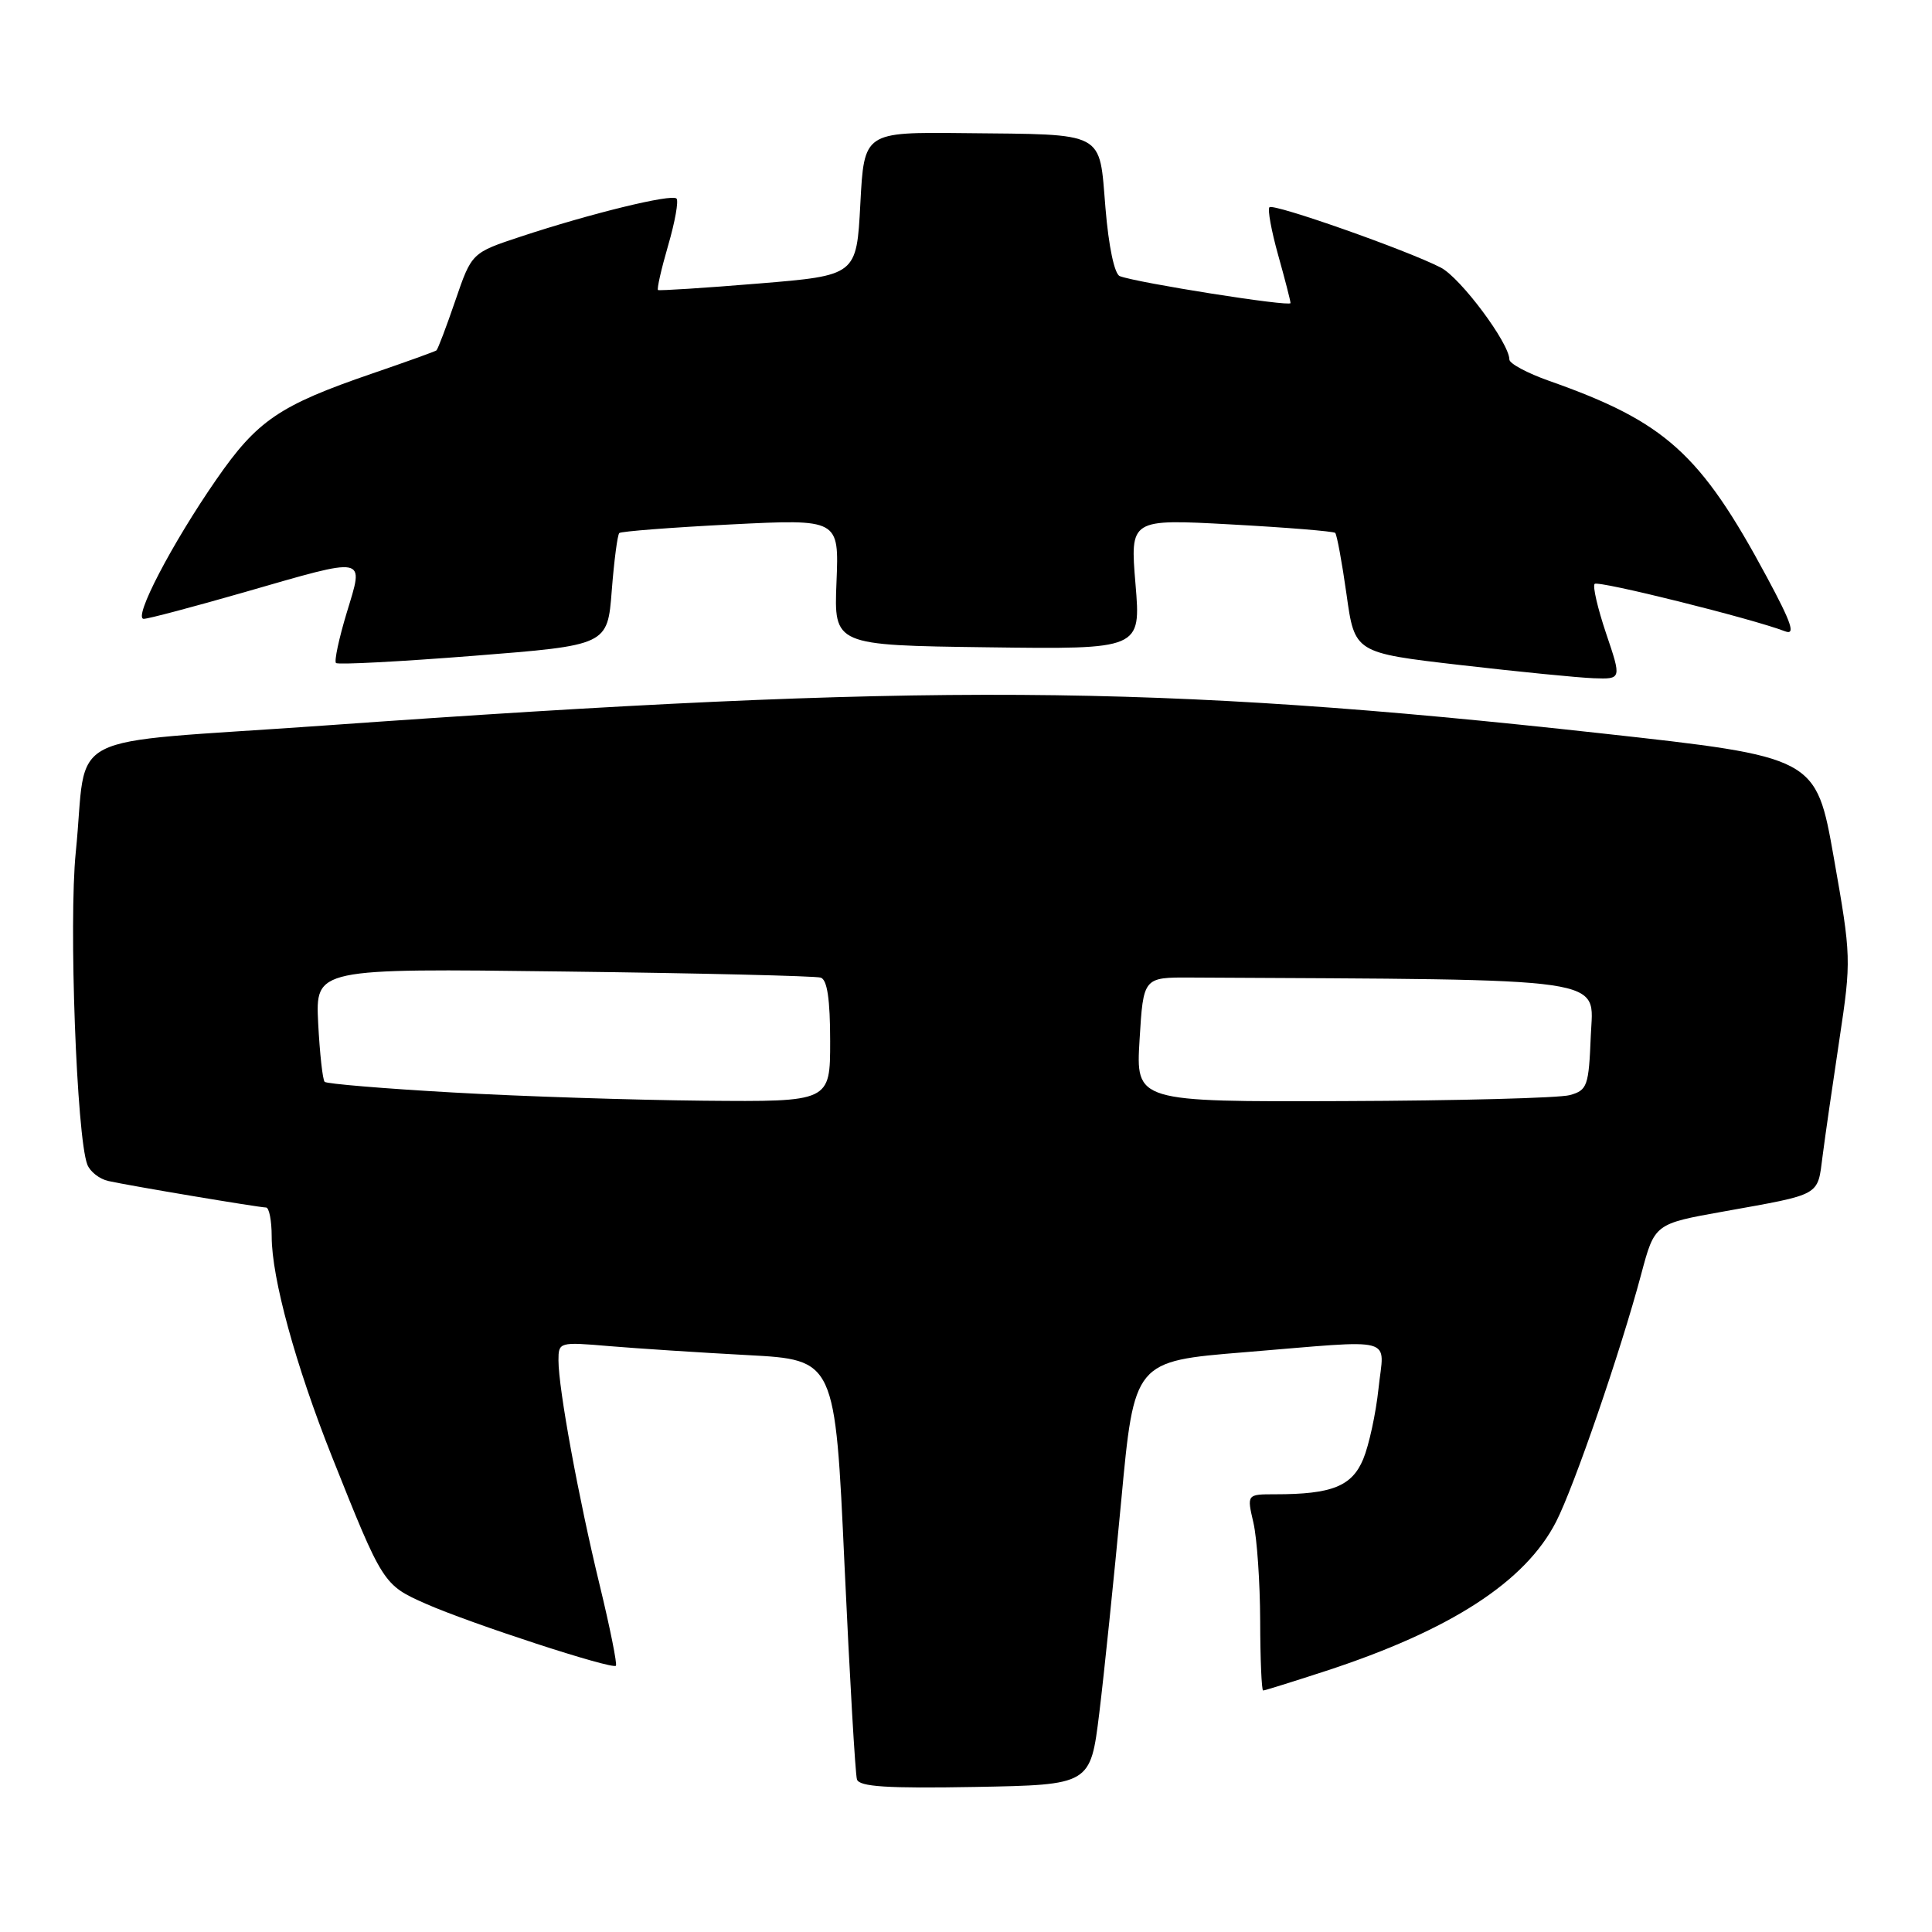<?xml version="1.0" encoding="UTF-8" standalone="no"?>
<!DOCTYPE svg PUBLIC "-//W3C//DTD SVG 1.1//EN" "http://www.w3.org/Graphics/SVG/1.1/DTD/svg11.dtd" >
<svg xmlns="http://www.w3.org/2000/svg" xmlns:xlink="http://www.w3.org/1999/xlink" version="1.1" viewBox="0 0 256 256">
 <g >
 <path fill="currentColor"
d=" M 145.66 227.00 C 146.30 221.78 147.60 209.15 148.56 198.94 C 150.29 180.37 150.29 180.37 164.89 179.18 C 185.43 177.50 183.39 176.95 182.66 183.99 C 182.31 187.29 181.40 191.50 180.63 193.35 C 179.13 196.94 176.48 198.00 168.98 198.00 C 165.21 198.00 165.21 198.00 166.08 201.75 C 166.56 203.81 166.96 209.66 166.98 214.75 C 166.99 219.84 167.17 224.00 167.37 224.00 C 167.58 224.00 171.29 222.84 175.62 221.43 C 192.19 216.02 202.11 209.61 206.19 201.64 C 208.57 197.01 214.76 179.01 217.47 168.83 C 219.25 162.16 219.25 162.16 228.38 160.53 C 241.43 158.19 240.81 158.53 241.50 153.20 C 241.83 150.61 242.84 143.66 243.73 137.74 C 245.32 127.19 245.30 126.74 242.99 113.65 C 240.63 100.31 240.63 100.31 212.07 97.16 C 152.93 90.64 122.62 90.46 42.79 96.15 C 7.40 98.67 11.71 96.47 10.04 112.92 C 9.10 122.16 10.15 150.63 11.57 154.31 C 11.93 155.25 13.18 156.23 14.36 156.49 C 17.23 157.13 34.30 159.99 35.25 160.00 C 35.66 160.00 36.00 161.73 36.00 163.84 C 36.00 169.35 39.16 180.87 43.98 193.00 C 50.72 209.91 50.78 210.01 56.43 212.51 C 62.34 215.12 81.09 221.24 81.61 220.72 C 81.80 220.53 80.84 215.72 79.46 210.03 C 76.64 198.41 74.00 183.99 74.00 180.27 C 74.00 177.83 74.08 177.80 80.75 178.37 C 84.46 178.68 92.71 179.22 99.08 179.56 C 110.66 180.18 110.66 180.18 111.90 207.34 C 112.59 222.28 113.33 235.07 113.55 235.78 C 113.86 236.75 117.53 236.99 129.22 236.78 C 144.49 236.50 144.49 236.50 145.66 227.00 Z  M 212.82 83.94 C 211.70 80.61 211.01 77.65 211.30 77.37 C 211.78 76.89 232.13 81.96 236.53 83.65 C 237.95 84.20 237.41 82.58 234.10 76.43 C 225.30 60.06 220.66 55.89 205.25 50.46 C 202.36 49.44 200.00 48.17 200.00 47.64 C 200.00 45.48 193.54 36.82 190.92 35.46 C 186.50 33.17 168.75 26.92 168.21 27.46 C 167.94 27.73 168.46 30.57 169.36 33.79 C 170.26 37.00 171.00 39.87 171.00 40.16 C 171.00 40.69 150.70 37.48 148.38 36.59 C 147.67 36.32 146.90 32.65 146.48 27.56 C 145.62 17.27 146.70 17.84 127.74 17.64 C 114.50 17.50 114.50 17.50 114.00 27.00 C 113.50 36.50 113.50 36.50 100.50 37.57 C 93.35 38.16 87.36 38.54 87.19 38.43 C 87.02 38.31 87.62 35.66 88.53 32.53 C 89.44 29.41 89.94 26.61 89.64 26.31 C 89.00 25.66 78.22 28.30 69.00 31.35 C 62.50 33.50 62.50 33.50 60.33 39.84 C 59.14 43.32 58.01 46.29 57.83 46.43 C 57.65 46.57 53.80 47.96 49.27 49.51 C 37.03 53.71 34.08 55.71 28.67 63.53 C 22.77 72.04 17.58 82.00 19.05 82.00 C 19.64 82.00 25.59 80.42 32.28 78.50 C 48.87 73.72 48.24 73.60 45.94 81.20 C 44.91 84.61 44.27 87.60 44.52 87.85 C 44.77 88.10 52.96 87.67 62.74 86.90 C 80.50 85.50 80.50 85.50 81.06 78.27 C 81.37 74.29 81.82 70.86 82.06 70.63 C 82.30 70.41 88.95 69.89 96.84 69.49 C 111.18 68.77 111.18 68.77 110.84 77.13 C 110.50 85.50 110.50 85.50 130.84 85.77 C 151.18 86.04 151.18 86.04 150.46 77.40 C 149.74 68.76 149.74 68.76 163.12 69.49 C 170.48 69.89 176.69 70.40 176.92 70.61 C 177.14 70.82 177.82 74.49 178.42 78.75 C 179.50 86.50 179.50 86.50 193.50 88.12 C 201.20 89.01 209.16 89.80 211.18 89.87 C 214.87 90.00 214.87 90.00 212.82 83.94 Z  M 60.00 144.76 C 50.92 144.25 43.28 143.61 43.02 143.35 C 42.75 143.08 42.37 139.59 42.16 135.59 C 41.80 128.31 41.80 128.31 74.65 128.73 C 92.72 128.95 108.06 129.32 108.75 129.54 C 109.61 129.81 110.00 132.42 110.00 137.97 C 110.00 146.00 110.00 146.00 93.25 145.85 C 84.04 145.76 69.08 145.28 60.00 144.76 Z  M 151.00 137.75 C 151.50 129.50 151.50 129.50 157.75 129.53 C 214.26 129.83 211.11 129.38 210.79 137.21 C 210.52 143.93 210.33 144.46 208.00 145.11 C 206.62 145.49 193.12 145.85 178.00 145.90 C 150.50 146.00 150.50 146.00 151.00 137.75 Z "/>
</g>
</svg>